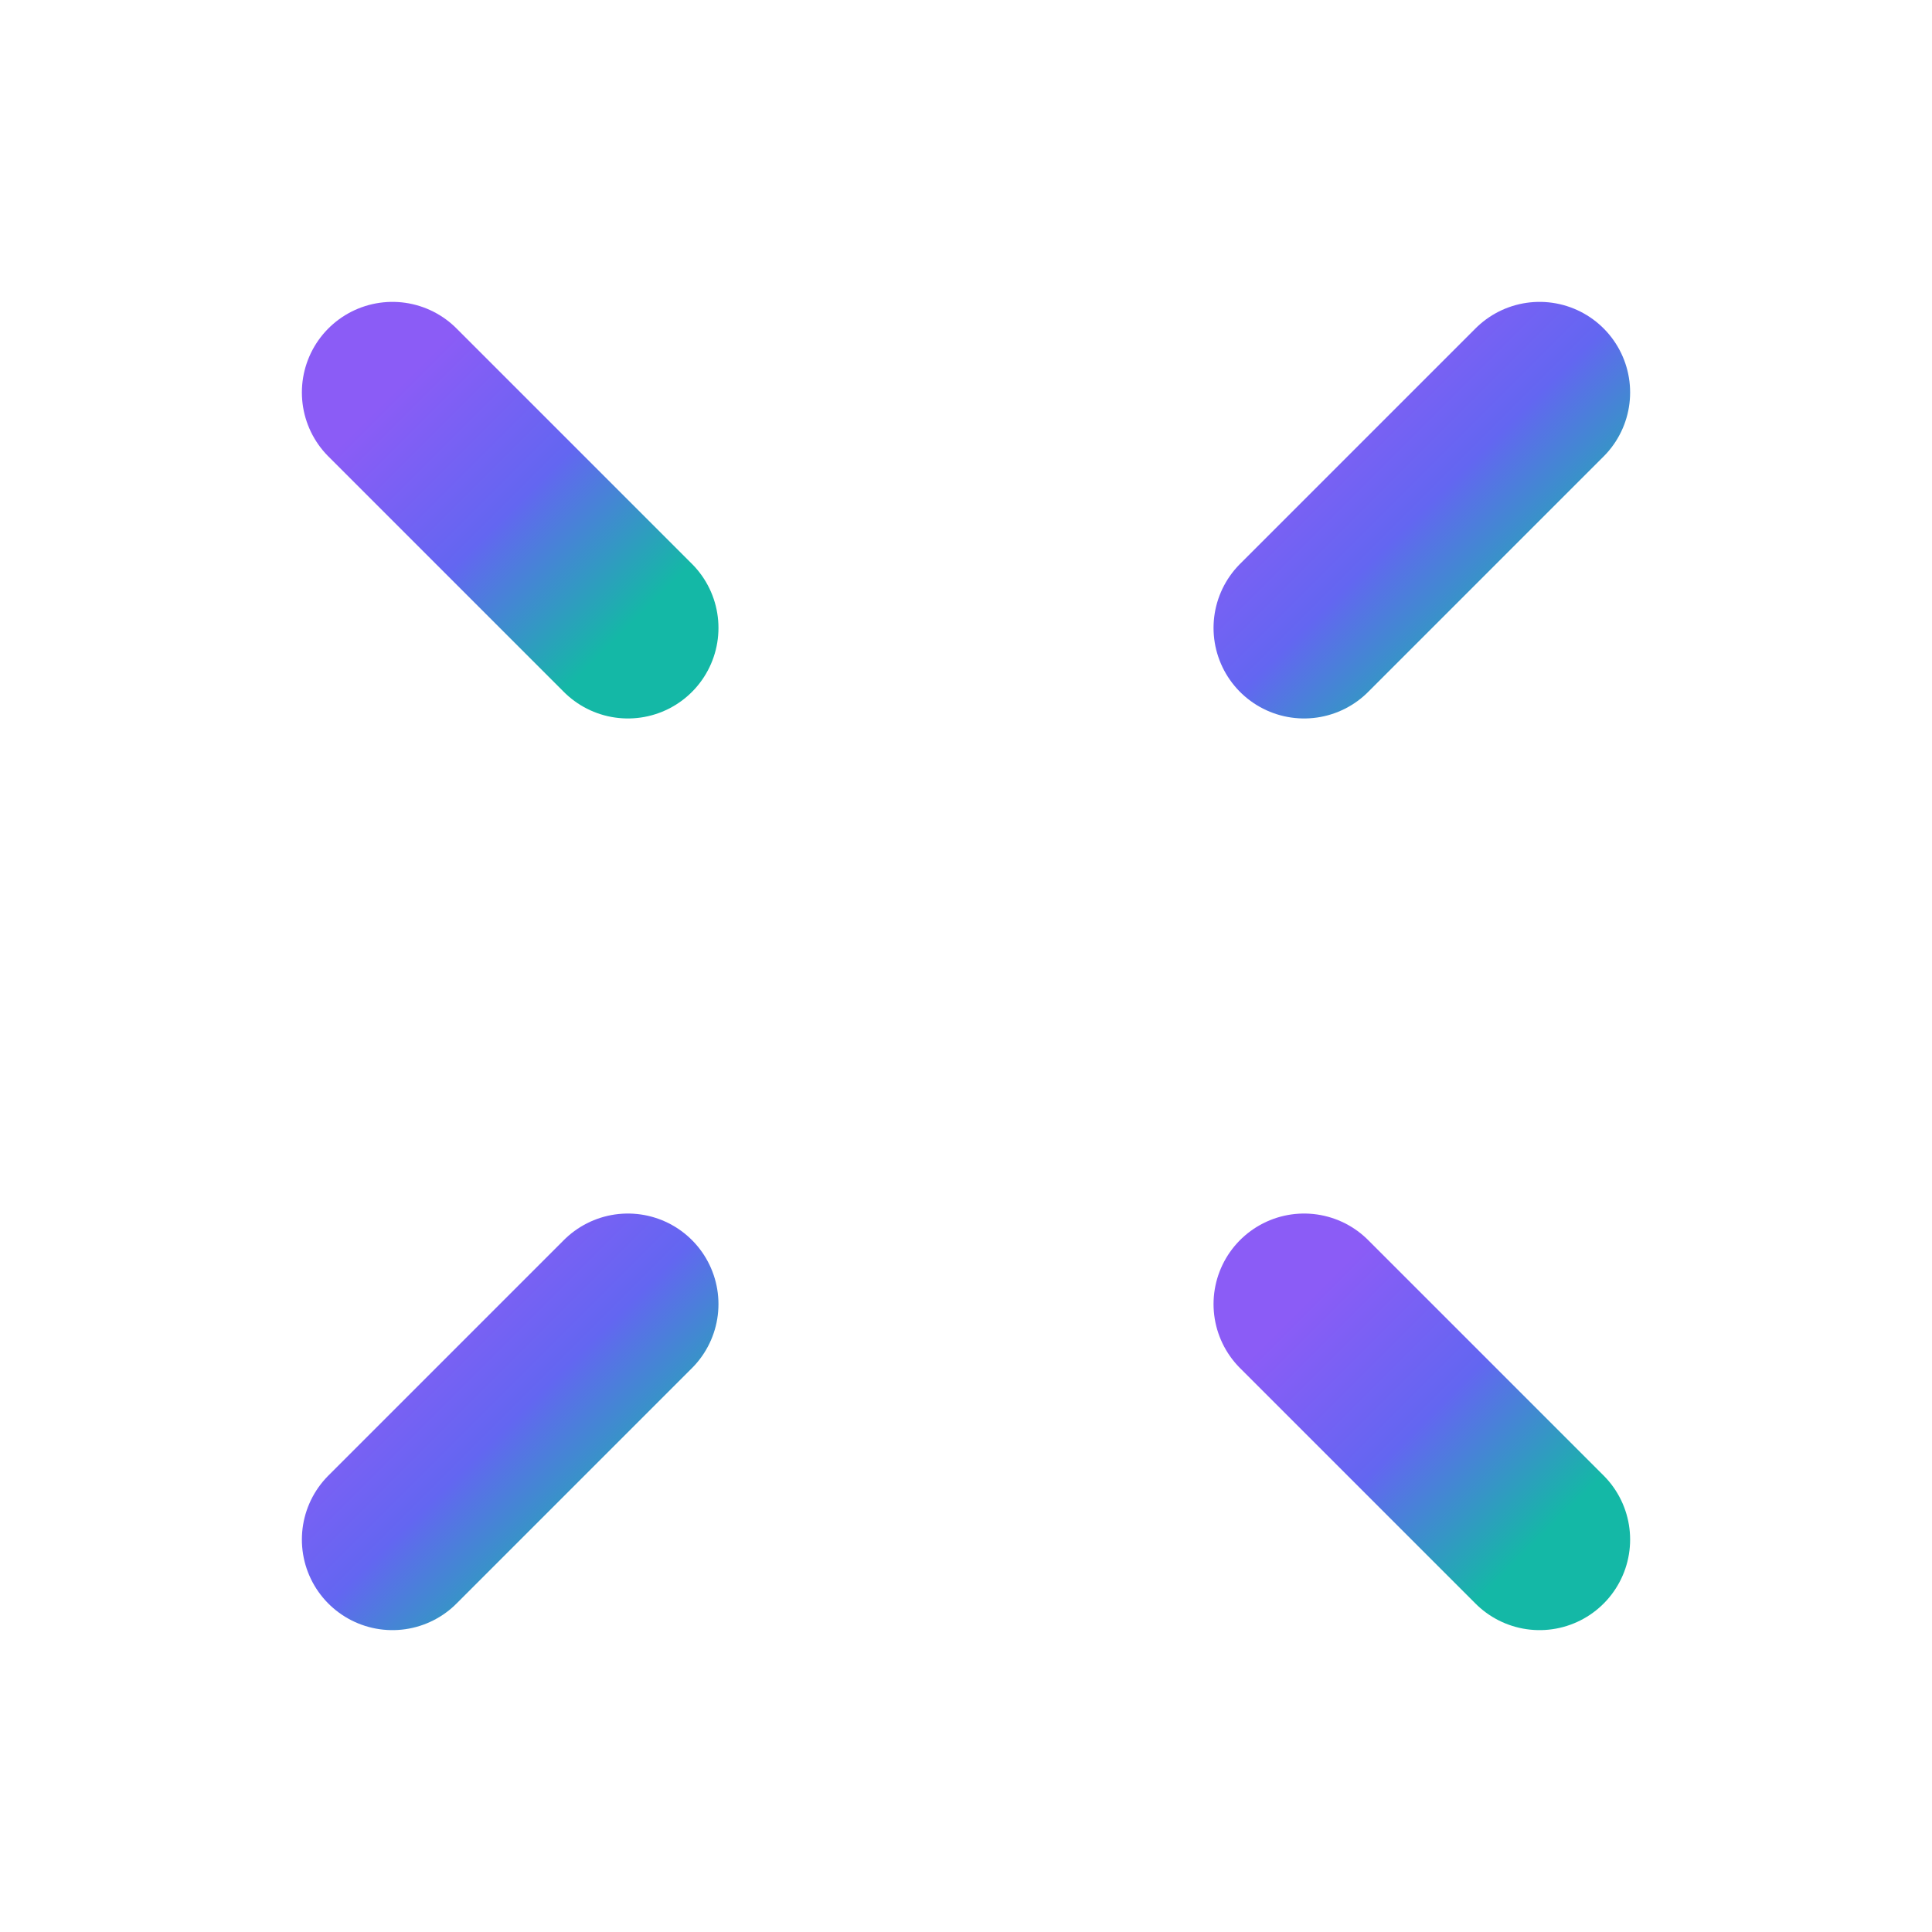 <svg xmlns="http://www.w3.org/2000/svg" width="32" height="32" viewBox="0 0 32 32" fill="none" stroke-width="3" stroke-linecap="round" stroke-linejoin="round">
  <defs>
    <linearGradient id="gradient" x1="0%" y1="0%" x2="100%" y2="100%">
      <stop offset="0%" style="stop-color:#8B5CF6" />
      <stop offset="50%" style="stop-color:#6366F1" />
      <stop offset="100%" style="stop-color:#14B8A6" />
    </linearGradient>
  </defs>
  <path d="M16 4v4" stroke="url(#gradient)"/>
  <path d="m21.6 10.4 3.9-3.9" stroke="url(#gradient)"/>
  <path d="M24 16h4" stroke="url(#gradient)"/>
  <path d="m21.6 21.6 3.9 3.9" stroke="url(#gradient)"/>
  <path d="M16 24v4" stroke="url(#gradient)"/>
  <path d="m6.5 25.5 3.9-3.9" stroke="url(#gradient)"/>
  <path d="M4 16h4" stroke="url(#gradient)"/>
  <path d="m6.5 6.5 3.9 3.9" stroke="url(#gradient)"/>
</svg>